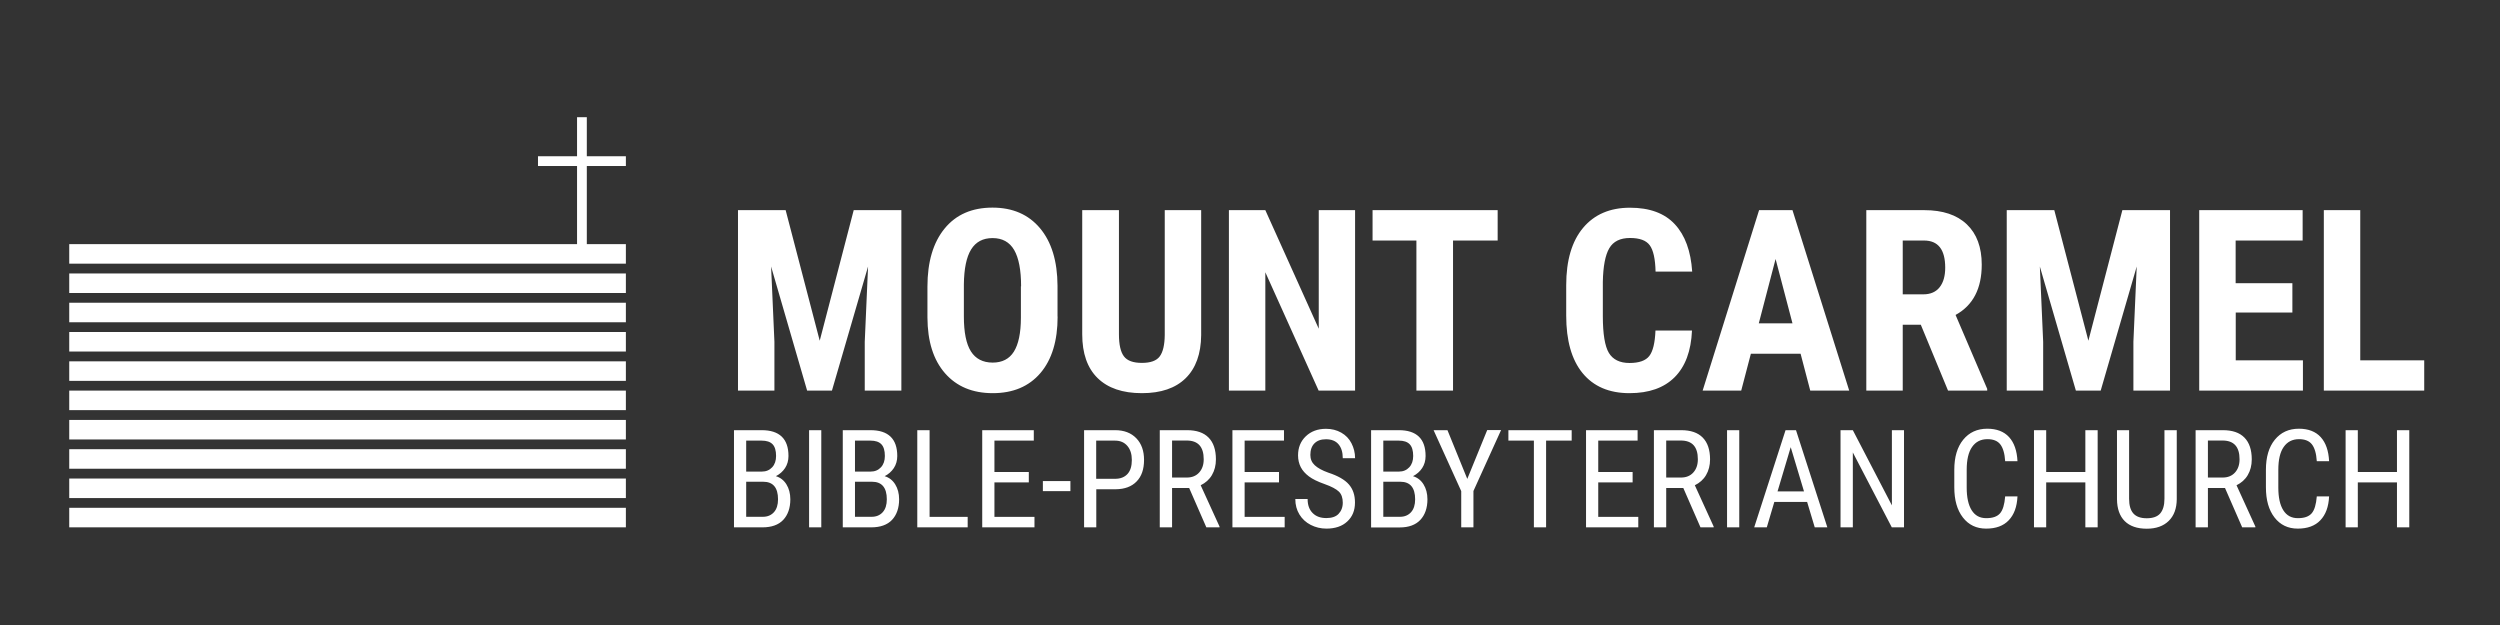 <?xml version="1.0" encoding="utf-8"?><svg xmlns="http://www.w3.org/2000/svg" width="256" height="64" xml:space="preserve"><rect width="100%" height="100%" fill="#333333" stroke="none"/><g fill="#FFF"><path d="m80.45 21.52 3.49 13.37 3.48-13.37h4.88V40h-3.75v-5l.34-7.71L85.19 40h-2.54l-3.69-12.71.34 7.71v5h-3.73V21.52h4.88zM108.3 32.42c0 2.48-.59 4.41-1.76 5.78s-2.8 2.06-4.88 2.06c-2.07 0-3.7-.68-4.89-2.04s-1.79-3.26-1.8-5.71v-3.16c0-2.54.59-4.52 1.76-5.95s2.81-2.14 4.9-2.14c2.06 0 3.68.7 4.86 2.1s1.79 3.37 1.8 5.9v3.16zm-3.74-3.1c0-1.67-.24-2.91-.71-3.72s-1.21-1.22-2.21-1.22c-.99 0-1.72.39-2.2 1.17s-.72 1.97-.74 3.57v3.29c0 1.62.24 2.81.72 3.57s1.23 1.15 2.23 1.15c.97 0 1.7-.37 2.17-1.12s.72-1.91.72-3.48v-3.21zM123 21.52v12.8c-.02 1.92-.55 3.39-1.59 4.41s-2.53 1.53-4.48 1.53c-1.98 0-3.49-.52-4.54-1.55s-1.57-2.53-1.57-4.48V21.52h3.76v12.72c0 1.05.17 1.8.51 2.25s.95.67 1.84.67 1.5-.22 1.83-.67.5-1.17.51-2.19V21.52H123zM138.76 40h-3.73l-5.46-12.12V40h-3.73V21.52h3.73l5.47 12.14V21.52h3.72V40zM153.36 24.63h-4.57V40h-3.75V24.63h-4.49v-3.11h12.81v3.11zM173.26 33.84c-.09 2.11-.69 3.7-1.78 4.79s-2.63 1.63-4.62 1.63c-2.09 0-3.69-.69-4.81-2.06s-1.67-3.34-1.67-5.88V29.2c0-2.54.58-4.5 1.73-5.87s2.75-2.06 4.8-2.06c2.01 0 3.54.56 4.59 1.69s1.64 2.74 1.78 4.85h-3.75c-.03-1.3-.23-2.2-.6-2.7s-1.04-.74-2.02-.74c-1 0-1.71.35-2.12 1.05s-.63 1.85-.66 3.45v3.49c0 1.84.21 3.1.62 3.78s1.12 1.03 2.11 1.03c.98 0 1.66-.24 2.03-.72s.58-1.34.63-2.6h3.74zM184.38 36.22h-5.09L178.3 40h-3.95l5.78-18.48h3.42L189.36 40h-3.99l-.99-3.78zm-4.28-3.11h3.45l-1.73-6.59-1.72 6.59zM196.69 33.25h-1.85V40h-3.73V21.52h5.95c1.87 0 3.32.48 4.34 1.45s1.53 2.35 1.53 4.13c0 2.45-.89 4.17-2.68 5.15l3.24 7.57V40h-4.01l-2.79-6.75zm-1.86-3.11h2.12c.74 0 1.3-.25 1.68-.74s.56-1.16.56-1.99c0-1.85-.72-2.78-2.17-2.78h-2.18v5.51zM210.36 21.52l3.49 13.37 3.48-13.37h4.88V40h-3.75v-5l.34-7.71L215.11 40h-2.54l-3.69-12.71.34 7.71v5h-3.73V21.52h4.87zM234.75 32h-5.81v4.9h6.88V40H225.2V21.52h10.59v3.11h-6.86V29h5.81v3zM241.69 36.9h6.55V40h-10.28V21.52h3.73V36.9zM7.09 52h57v2h-57zM7.09 49h57v2h-57zM7.09 46h57v2h-57zM7.09 43h57v2h-57zM7.09 40h57v2h-57zM7.09 37h57v2h-57zM7.09 34h57v2h-57zM7.09 31h57v2h-57zM7.09 28h57v2h-57zM7.09 25h57v2h-57zM59.09 12h1v13h-1z"/><path d="M55.09 16h9v1h-9z"/><g><path d="M75.16 54v-9.95H78c.91 0 1.59.22 2.05.66s.69 1.1.69 1.99c0 .46-.12.88-.35 1.23s-.55.63-.94.83c.46.14.82.42 1.08.84s.4.93.4 1.53c0 .89-.25 1.6-.73 2.11S79 54 78.09 54h-2.93zm1.25-5.71h1.61c.43 0 .78-.15 1.05-.44.27-.29.4-.68.4-1.16 0-.55-.12-.95-.36-1.2s-.61-.37-1.11-.37h-1.59v3.17zm0 1.05v3.58h1.71c.47 0 .85-.16 1.13-.47.28-.31.42-.75.42-1.32 0-1.2-.51-1.8-1.52-1.8h-1.74zM84.1 54h-1.25v-9.95h1.25V54zM86.3 54v-9.95h2.84c.91 0 1.59.22 2.05.66s.69 1.1.69 1.99c0 .46-.12.88-.35 1.23s-.55.63-.94.83c.46.14.82.42 1.08.84s.4.93.4 1.53c0 .89-.25 1.6-.73 2.11s-1.21.76-2.11.76H86.3zm1.25-5.71h1.61c.43 0 .78-.15 1.05-.44.27-.29.4-.68.4-1.16 0-.55-.12-.95-.36-1.2s-.61-.37-1.11-.37h-1.59v3.17zm0 1.05v3.58h1.71c.47 0 .85-.16 1.13-.47.28-.31.42-.75.42-1.32 0-1.2-.51-1.8-1.52-1.8h-1.74zM95.19 52.93h3.9V54h-5.16v-9.95h1.26v8.88zM105.35 49.4h-3.52v3.53h4.1V54h-5.35v-9.95h5.28v1.07h-4.03v3.21h3.52v1.07zM109.61 50.29h-2.82v-1.03h2.82v1.03zM112.26 50.1V54h-1.25v-9.95h3.17c.93 0 1.65.28 2.18.83s.79 1.29.79 2.21c0 .96-.25 1.69-.76 2.21-.5.52-1.21.79-2.13.8h-2zm0-1.07h1.92c.56 0 .98-.17 1.28-.5.3-.33.44-.81.44-1.43 0-.6-.15-1.08-.46-1.44s-.72-.54-1.26-.54h-1.93v3.91zM121.77 49.97h-1.75V54h-1.26v-9.95h2.79c.98 0 1.71.25 2.21.76s.75 1.25.75 2.23c0 .62-.14 1.15-.41 1.61-.27.46-.66.8-1.15 1.04l1.93 4.23V54h-1.35l-1.76-4.03zm-1.75-1.07h1.52c.52 0 .94-.17 1.25-.51s.47-.79.47-1.36c0-1.28-.58-1.92-1.74-1.92h-1.5v3.79zM130.97 49.4h-3.52v3.53h4.1V54h-5.35v-9.95h5.28v1.07h-4.03v3.21h3.52v1.07zM137.5 51.48c0-.5-.13-.88-.4-1.14s-.75-.52-1.46-.77-1.24-.51-1.61-.79-.65-.59-.83-.94-.28-.76-.28-1.21c0-.79.26-1.44.79-1.95s1.22-.77 2.07-.77c.58 0 1.1.13 1.56.39s.81.62 1.05 1.09.37.97.37 1.53h-1.26c0-.62-.15-1.09-.44-1.43s-.72-.51-1.28-.51c-.51 0-.9.14-1.18.42-.28.28-.42.68-.42 1.19 0 .42.15.77.45 1.05.3.28.77.54 1.39.76.98.32 1.68.72 2.1 1.2s.63 1.09.63 1.86c0 .81-.26 1.45-.79 1.94-.52.49-1.24.73-2.14.73-.58 0-1.11-.13-1.6-.38s-.88-.61-1.16-1.07c-.28-.46-.42-.98-.42-1.58h1.26c0 .62.17 1.09.52 1.44s.81.51 1.4.51c.55 0 .97-.14 1.24-.42s.44-.66.44-1.15zM140.4 54v-9.95h2.84c.91 0 1.59.22 2.05.66s.69 1.1.69 1.99c0 .46-.12.88-.35 1.23s-.55.63-.94.83c.46.14.82.42 1.08.84s.4.93.4 1.53c0 .89-.25 1.6-.73 2.11s-1.19.77-2.1.77h-2.94zm1.25-5.71h1.61c.43 0 .78-.15 1.05-.44.27-.29.4-.68.4-1.16 0-.55-.12-.95-.36-1.2s-.61-.37-1.11-.37h-1.59v3.17zm0 1.05v3.58h1.71c.47 0 .85-.16 1.13-.47.28-.31.42-.75.42-1.32 0-1.2-.51-1.8-1.52-1.8h-1.74zM150.25 49.04l2.04-5h1.42l-2.83 6.24V54h-1.25v-3.71l-2.83-6.24h1.42l2.03 4.99zM160.94 45.12h-2.62V54h-1.25v-8.88h-2.61v-1.07h6.48v1.07zM167.18 49.4h-3.52v3.53h4.1V54h-5.35v-9.95h5.28v1.07h-4.03v3.21h3.52v1.07zM172.37 49.97h-1.75V54h-1.26v-9.95h2.79c.98 0 1.71.25 2.21.76s.75 1.25.75 2.23c0 .62-.14 1.15-.41 1.61-.27.46-.66.8-1.15 1.04l1.93 4.23V54h-1.35l-1.76-4.03zm-1.75-1.07h1.52c.52 0 .94-.17 1.25-.51s.47-.79.47-1.36c0-1.28-.58-1.92-1.74-1.92h-1.5v3.79zM178.1 54h-1.25v-9.95h1.25V54zM185.05 51.4h-3.36l-.77 2.6h-1.29l3.21-9.95h1.07l3.21 9.95h-1.29l-.78-2.6zm-3.03-1.08h2.71l-1.36-4.53-1.35 4.53zM194.98 54h-1.26l-3.99-7.67V54h-1.26v-9.95h1.26l4 7.7v-7.7h1.24V54zM206.59 50.83c-.05 1.07-.35 1.88-.9 2.45-.54.57-1.31.85-2.31.85s-1.79-.38-2.38-1.14c-.59-.76-.88-1.79-.88-3.09v-1.8c0-1.29.3-2.32.91-3.07s1.43-1.13 2.47-1.13c.96 0 1.71.29 2.23.86s.81 1.4.86 2.47h-1.26c-.05-.81-.23-1.39-.51-1.74s-.72-.52-1.31-.52c-.68 0-1.2.27-1.57.8s-.55 1.31-.55 2.33v1.83c0 1.01.17 1.78.51 2.32s.83.81 1.49.81 1.12-.16 1.41-.49.46-.9.53-1.74h1.26zM214.8 54h-1.26v-4.6h-4.01V54h-1.25v-9.95h1.25v4.28h4.01v-4.28h1.26V54zM222.9 44.05v7.08c-.01.94-.28 1.68-.82 2.21s-1.29.8-2.25.8c-.98 0-1.74-.26-2.26-.78-.52-.52-.78-1.27-.79-2.23v-7.08h1.24v7.02c0 .67.14 1.17.43 1.5s.74.5 1.38.5c.64 0 1.1-.17 1.38-.5s.43-.83.43-1.5v-7.02h1.26zM227.84 49.97h-1.75V54h-1.26v-9.95h2.79c.98 0 1.71.25 2.21.76s.75 1.25.75 2.23c0 .62-.14 1.15-.41 1.61-.27.46-.66.8-1.15 1.04l1.93 4.23V54h-1.35l-1.76-4.03zm-1.75-1.07h1.52c.52 0 .94-.17 1.25-.51s.47-.79.47-1.36c0-1.28-.58-1.92-1.74-1.92h-1.5v3.79zM238.5 50.83c-.05 1.07-.35 1.88-.9 2.45-.54.57-1.31.85-2.31.85s-1.79-.38-2.38-1.14c-.59-.76-.88-1.79-.88-3.09v-1.8c0-1.29.3-2.32.91-3.07s1.43-1.13 2.47-1.13c.96 0 1.71.29 2.23.86s.81 1.4.86 2.47h-1.26c-.05-.81-.23-1.39-.51-1.74s-.72-.52-1.31-.52c-.68 0-1.2.27-1.57.8s-.55 1.31-.55 2.33v1.83c0 1.01.17 1.78.51 2.32s.83.81 1.49.81 1.12-.16 1.41-.49.46-.9.53-1.74h1.26zM246.71 54h-1.26v-4.6h-4.01V54h-1.25v-9.95h1.25v4.28h4.01v-4.28h1.26V54z"/></g></g></svg>